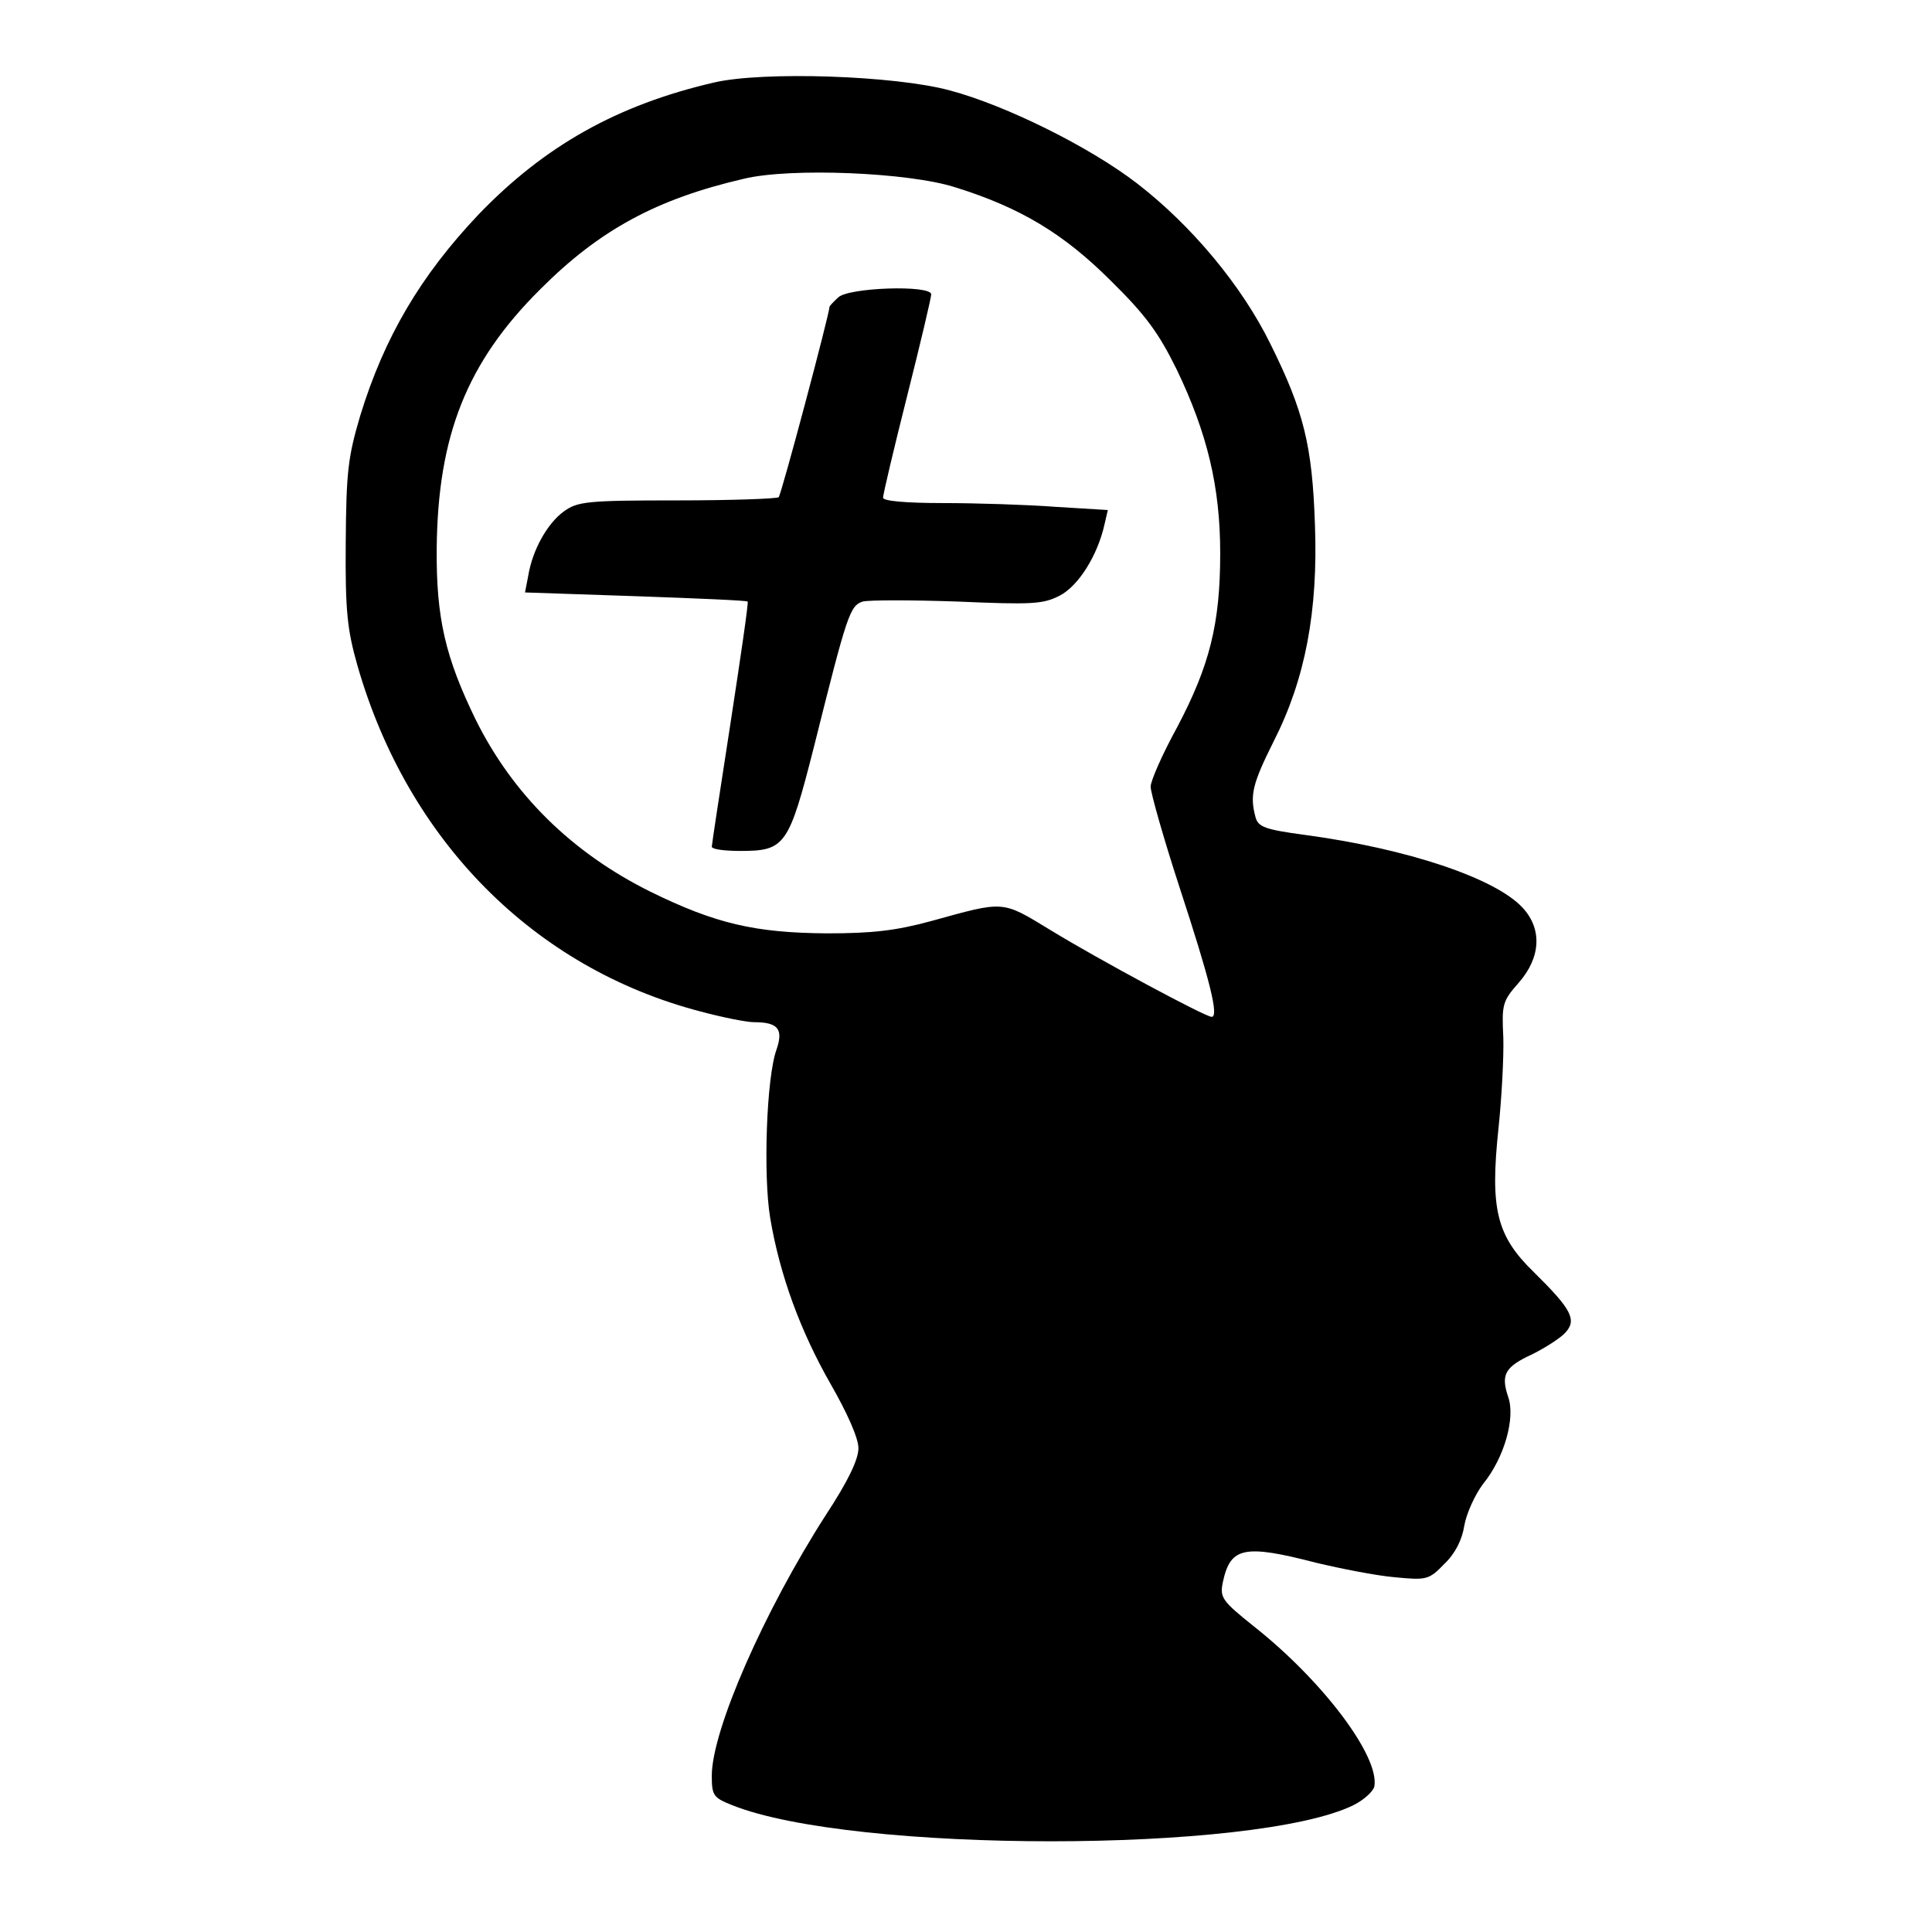 <?xml version="1.0" standalone="no"?>
<!DOCTYPE svg PUBLIC "-//W3C//DTD SVG 20010904//EN"
 "http://www.w3.org/TR/2001/REC-SVG-20010904/DTD/svg10.dtd">
<svg version="1.0" xmlns="http://www.w3.org/2000/svg"
 width="361pt" height="361pt" viewBox="0 0 361 361"
 preserveAspectRatio="xMidYMid meet">
<g transform="translate(0,361) scale(0.1,-0.1)"
fill="#000000" stroke="none">
<path d="M1335 3456 c-182 -42 -318 -119 -441 -247 -108 -114 -176 -229 -221
-376 -23 -78 -26 -105 -27 -238 -1 -128 3 -162 22 -229 94 -327 330 -565 641
-646 41 -11 86 -20 100 -20 45 0 55 -13 42 -51 -19 -52 -25 -235 -12 -314 18
-108 57 -213 113 -311 31 -54 52 -101 52 -120 0 -21 -19 -61 -61 -125 -115
-179 -213 -402 -213 -487 0 -37 3 -41 38 -55 225 -90 977 -90 1161 0 20 10 37
26 39 35 10 56 -96 197 -225 299 -60 48 -64 54 -58 83 14 65 39 71 174 36 46
-11 112 -24 146 -27 61 -6 65 -5 94 25 20 19 33 45 37 71 4 23 20 58 35 78 40
49 61 124 47 163 -14 42 -6 56 46 80 24 12 52 30 61 40 22 24 11 44 -59 113
-70 68 -82 118 -66 269 6 57 10 133 9 169 -3 62 -2 68 29 103 41 47 44 100 7
140 -51 55 -214 110 -407 136 -75 10 -87 15 -92 33 -11 41 -6 62 34 142 59
116 83 243 77 405 -5 148 -21 212 -83 337 -54 110 -148 222 -249 300 -88 68
-245 146 -350 174 -103 28 -349 36 -440 15z m450 -196 c122 -38 203 -87 291
-175 65 -64 89 -97 123 -166 57 -119 81 -219 81 -343 0 -132 -20 -210 -80
-324 -28 -51 -50 -101 -50 -112 0 -11 24 -96 54 -188 57 -174 74 -242 60 -242
-12 0 -211 107 -301 162 -92 56 -85 55 -223 17 -66 -18 -110 -23 -195 -23
-134 1 -208 18 -330 78 -147 73 -257 182 -326 321 -57 117 -74 190 -73 320 2
211 56 348 194 485 110 110 216 168 380 206 87 21 308 12 395 -16z"/>
<path d="M1566 3054 c-9 -8 -16 -16 -16 -17 0 -13 -90 -351 -95 -356 -4 -3
-89 -6 -190 -6 -169 0 -186 -2 -212 -21 -30 -22 -58 -71 -66 -120 l-6 -31 207
-7 c113 -4 208 -8 209 -10 2 -1 -13 -103 -32 -227 -19 -123 -35 -227 -35 -231
0 -5 24 -8 54 -8 83 0 90 10 137 195 62 248 67 263 91 271 12 3 91 3 177 0
139 -6 160 -5 191 11 35 18 71 75 84 134 l6 26 -98 6 c-53 4 -148 7 -209 7
-72 0 -113 4 -113 10 0 6 20 91 45 190 25 99 45 184 45 190 0 18 -156 13 -174
-6z"/>
</g>
</svg>
